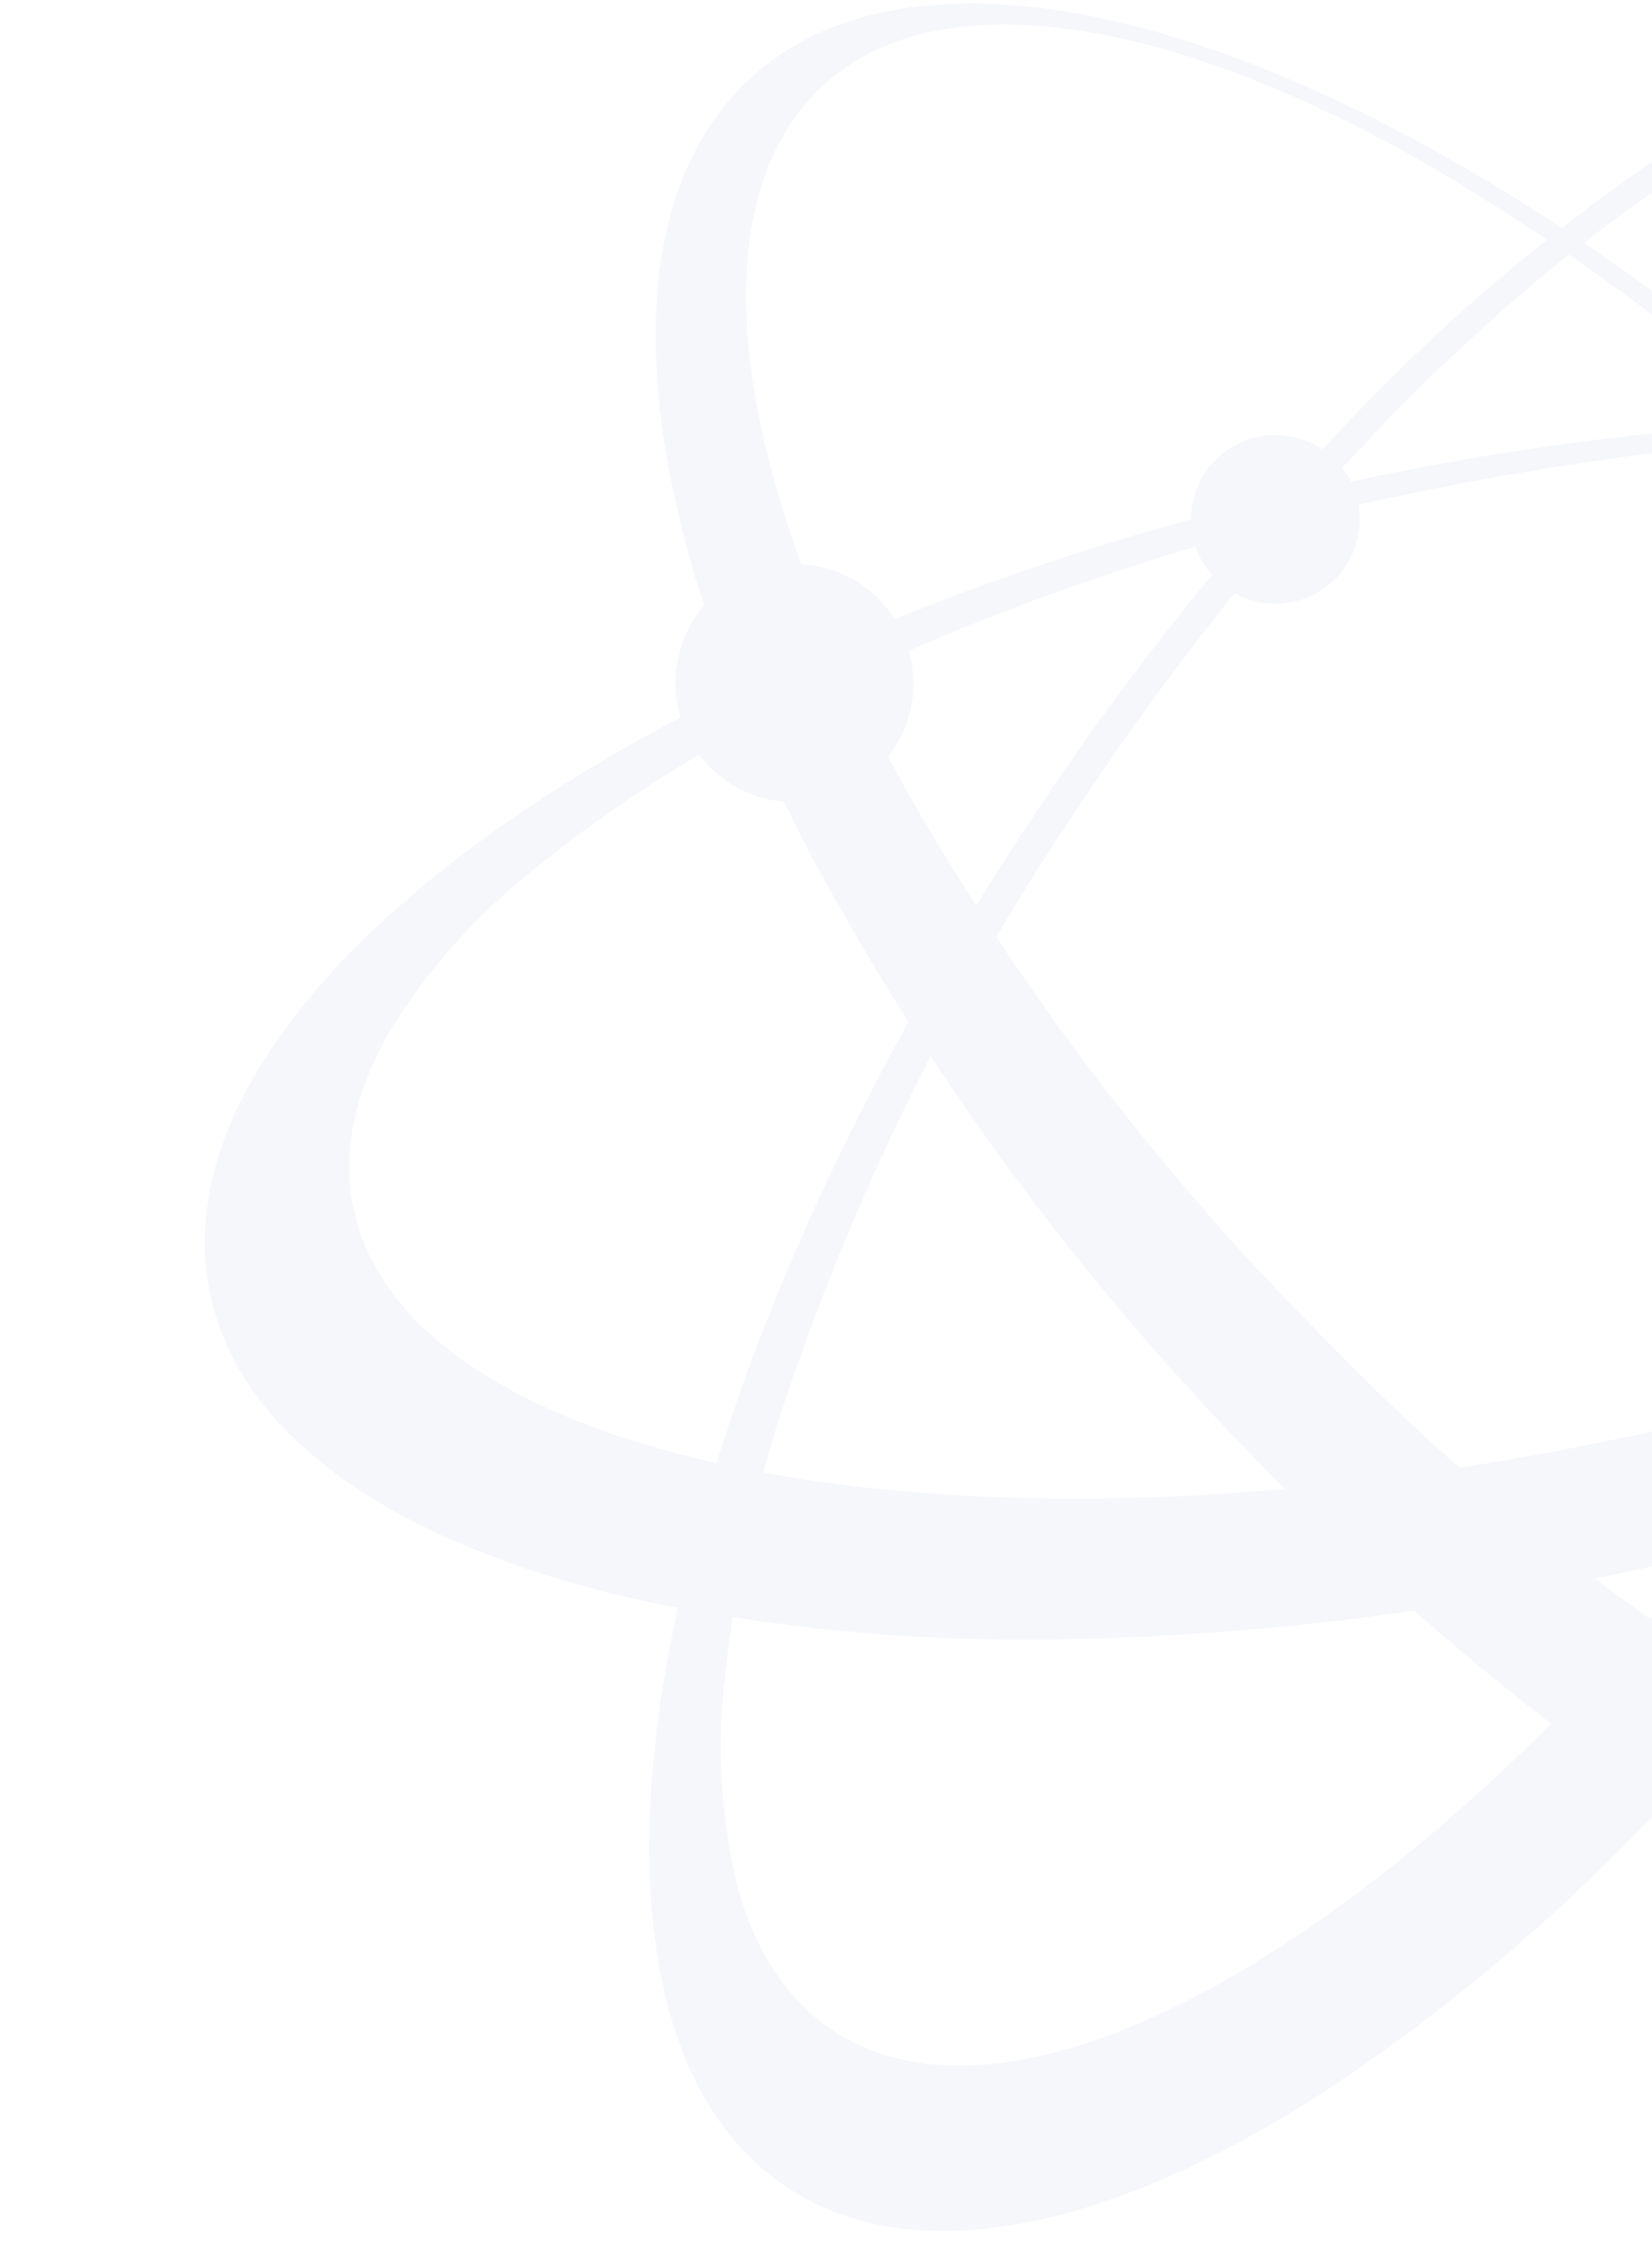 <svg xmlns="http://www.w3.org/2000/svg" xmlns:xlink="http://www.w3.org/1999/xlink" width="92" height="125" viewBox="0 0 92 125">
  <defs>
    <clipPath id="clip-path">
      <rect id="Retângulo_5544" data-name="Retângulo 5544" width="92" height="125" transform="translate(810.78 80.419)" fill="#ced6e4" stroke="#707070" stroke-width="1"/>
    </clipPath>
  </defs>
  <g id="Grupo_de_máscara_599" data-name="Grupo de máscara 599" transform="translate(-810.78 -80.419)" opacity="0.2" clip-path="url(#clip-path)">
    <g id="Grupo_19940" data-name="Grupo 19940" transform="translate(816.406 62.597)">
      <path id="Subtração_5" data-name="Subtração 5" d="M18.473,107.935h0c-5.276,0-9.552-1.276-12.711-3.792C2.253,101.349.327,97.206.038,91.831c-.4-7.351,2.313-16.584,7.832-26.7,5.66-10.374,13.981-21.092,24.063-31A148.725,148.725,0,0,1,65.4,9.116C76.581,3.152,86.888,0,95.2,0c5.274,0,9.549,1.276,12.709,3.792,3.509,2.795,5.435,6.937,5.724,12.313.4,7.351-2.313,16.584-7.832,26.7-5.66,10.374-13.981,21.092-24.064,31A148.715,148.715,0,0,1,48.279,98.819C37.1,104.783,26.79,107.935,18.473,107.935ZM97.424,5.037v0C90.079,5.04,80.781,8,70.535,13.6A142.97,142.97,0,0,0,39.663,36.95,131.428,131.428,0,0,0,17.138,65.642c-5.206,9.306-7.772,17.67-7.421,24.186.238,4.415,1.807,7.807,4.663,10.082,2.569,2.046,6.064,3.084,10.387,3.085,7.345,0,16.642-2.96,26.888-8.56A142.985,142.985,0,0,0,82.527,71.085a131.426,131.426,0,0,0,22.524-28.691c5.206-9.306,7.772-17.67,7.422-24.187-.238-4.416-1.807-7.809-4.663-10.084-2.57-2.046-6.063-3.084-10.383-3.084Z" transform="translate(30.886 131.691) rotate(-90)" fill="#ced6e4"/>
      <path id="Subtração_6" data-name="Subtração 6" d="M89.8,115.372h0c-7.78,0-17.461-3.392-28-9.809a144.46,144.46,0,0,1-31.569-26.89,156.3,156.3,0,0,1-16.9-22.558A106.4,106.4,0,0,1,3.005,34.544C.716,27.683-.273,21.565.064,16.361.414,10.972,2.178,6.8,5.307,3.97,8.216,1.336,12.158,0,17.022,0c7.781,0,17.463,3.392,28,9.809A144.456,144.456,0,0,1,76.591,36.7a156.326,156.326,0,0,1,16.9,22.558,106.4,106.4,0,0,1,10.322,21.572c2.289,6.861,3.278,12.978,2.94,18.183-.35,5.388-2.114,9.557-5.243,12.39C98.6,114.035,94.661,115.371,89.8,115.372ZM22.994,5.28v0c-3.992,0-7.217,1.088-9.586,3.233-2.695,2.44-4.146,6.105-4.312,10.9-.161,4.626.877,10.1,3.084,16.273,4.54,12.693,13.512,26.911,25.264,40.034A139.071,139.071,0,0,0,66.559,100.8a74.392,74.392,0,0,0,13.6,6.825,34.554,34.554,0,0,0,11.657,2.381c3.991,0,7.217-1.088,9.587-3.232,2.695-2.44,4.146-6.105,4.312-10.9.161-4.627-.877-10.1-3.084-16.274C98.09,66.912,89.118,52.695,77.366,39.572A139.08,139.08,0,0,0,48.251,14.487a74.373,74.373,0,0,0-13.6-6.825,34.546,34.546,0,0,0-11.657-2.38Z" transform="translate(0 92.508) rotate(-60)" fill="#ced6e4"/>
      <path id="Subtração_7" data-name="Subtração 7" d="M88.487,115.339c-7.668,0-17.208-3.39-27.59-9.806C50.274,98.968,39.516,89.672,29.787,78.65A156.1,156.1,0,0,1,13.132,56.1,107.058,107.058,0,0,1,2.961,34.534C.706,27.675-.269,21.559.064,16.356.408,10.969,2.146,6.8,5.23,3.969,8.1,1.335,11.981,0,16.774,0c7.668,0,17.208,3.391,27.59,9.806,10.623,6.564,21.381,15.86,31.109,26.881A156.124,156.124,0,0,1,92.128,59.239,107.063,107.063,0,0,1,102.3,80.805c2.255,6.859,3.23,12.975,2.9,18.178-.344,5.387-2.082,9.555-5.166,12.387C97.164,114,93.28,115.338,88.487,115.339ZM22.4,5.467c-3.9,0-7.047,1.078-9.361,3.2-2.632,2.418-4.05,6.051-4.213,10.8-.157,4.585.856,10.011,3.013,16.128,4.435,12.579,13.2,26.669,24.679,39.675a136.418,136.418,0,0,0,28.443,24.86A72.251,72.251,0,0,0,78.244,106.9a33.331,33.331,0,0,0,11.388,2.359c3.9,0,7.047-1.08,9.361-3.2,2.632-2.418,4.05-6.051,4.213-10.8.157-4.585-.856-10.012-3.013-16.128-4.435-12.579-13.2-26.669-24.679-39.675A136.434,136.434,0,0,0,47.07,14.589,72.249,72.249,0,0,0,33.785,7.825,33.324,33.324,0,0,0,22.4,5.467Z" transform="translate(35.936 145.781) rotate(-105)" fill="#ced6e4"/>
      <circle id="Elipse_14395" data-name="Elipse 14395" cx="6.627" cy="6.627" r="6.627" transform="translate(31.991 49.218)" fill="#ced6e4"/>
      <circle id="Elipse_14396" data-name="Elipse 14396" cx="4.694" cy="4.694" r="4.694" transform="translate(60.708 42.039)" fill="#ced6e4"/>
      <circle id="Elipse_14397" data-name="Elipse 14397" cx="6.351" cy="6.351" r="6.351" transform="translate(109.307 58.607)" fill="#ced6e4"/>
      <circle id="Elipse_14398" data-name="Elipse 14398" cx="14.635" cy="14.635" r="14.635" transform="translate(88.874 77.936)" fill="#ced6e4"/>
    </g>
  </g>
</svg>
